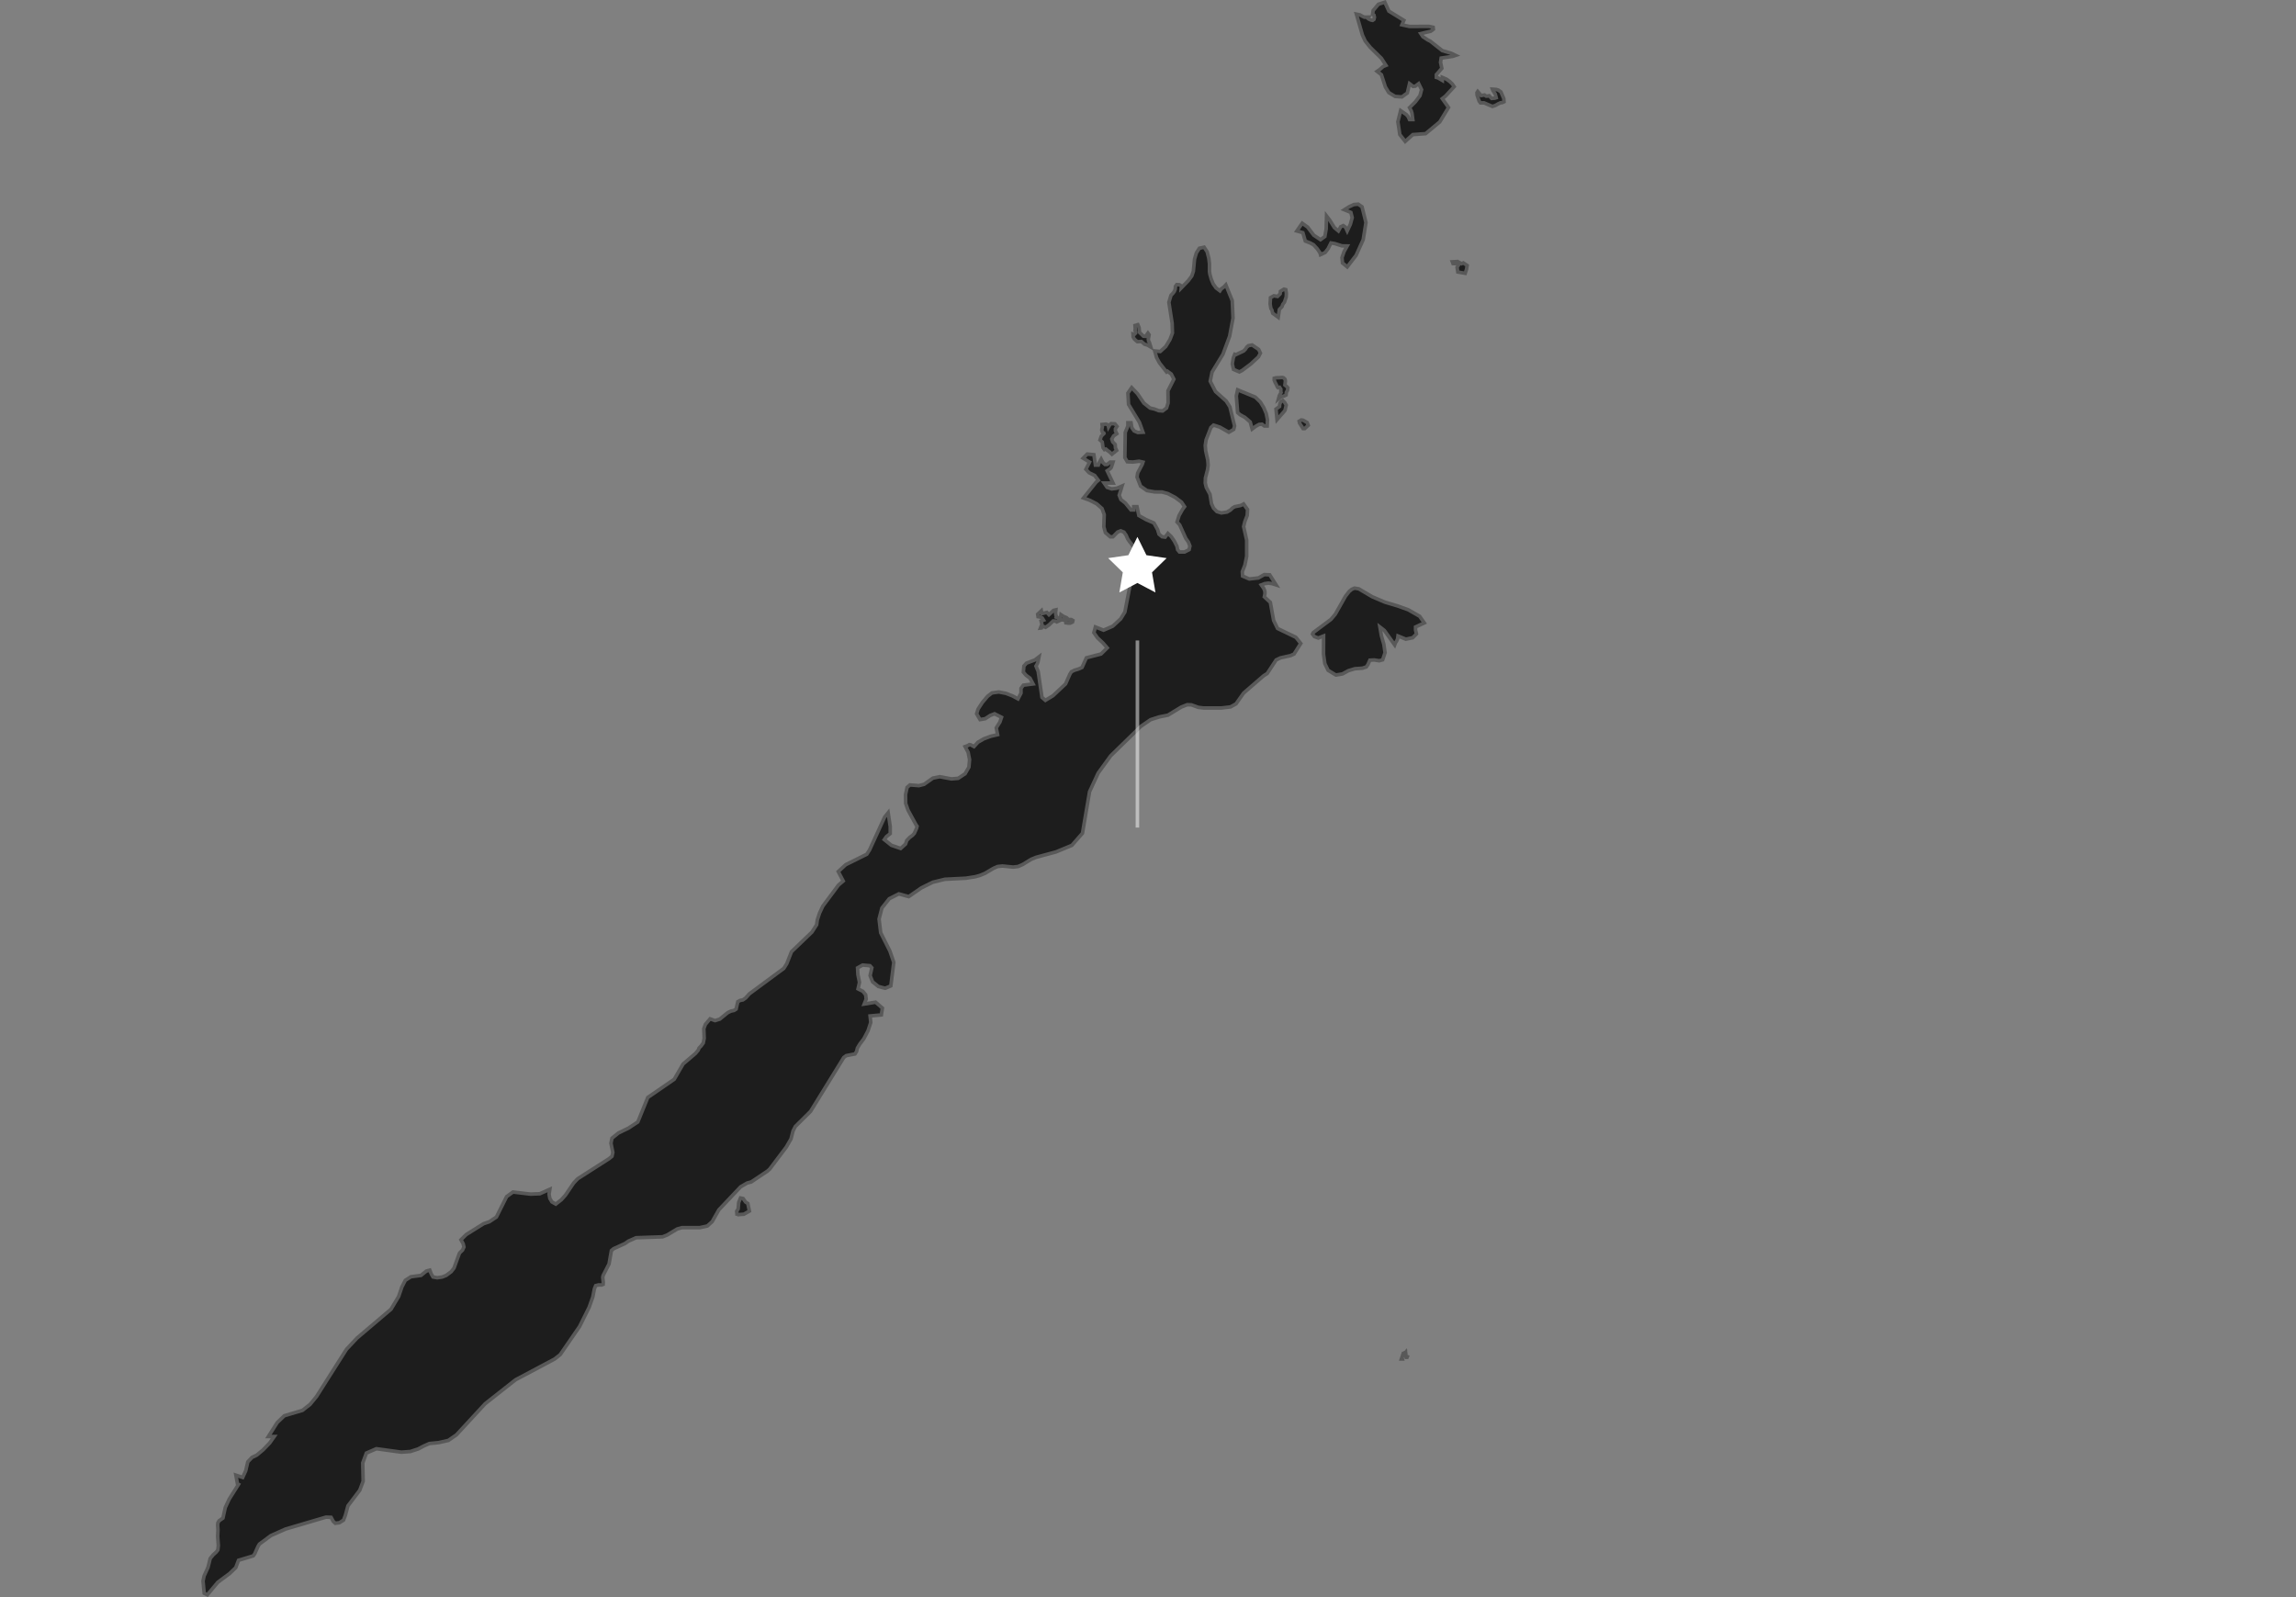 <svg xmlns="http://www.w3.org/2000/svg" width="646" height="449.355" viewBox="0 0 646 449.355">
  <rect x="0" y="0" width="646" height="449.355" fill="#808080" stroke="none"/>
  <g id="Group_110" data-name="Group 110" transform="translate(19 -9527.507)">
    <rect id="Rectangle_89" data-name="Rectangle 89" width="646" height="448" transform="translate(-19 9528)" fill="none"/>
    <g id="footer-map-graphic" transform="translate(38.126 9528.121)">
      <g id="Group_96" data-name="Group 96">
        <g id="Group_95" data-name="Group 95">
          <path id="Path_256" data-name="Path 256" d="M833.722,10123.568l-.518.224-1.108-.623-1.467.091.185.49.293.014.951-.014.405.272-.5.775.21,1.335,2.076.356.367-1.117.178-1.091Z" transform="translate(-479.126 -10050.203)" fill="#1d1d1d" stroke="#585858" stroke-miterlimit="10" stroke-width="1"/>
          <path id="Path_257" data-name="Path 257" d="M788.6,10167.813l-.486-.057-.583.344.119.552.989,1.538h.44l1-.923-.3-.79Z" transform="translate(-479.126 -10050.203)" fill="#1d1d1d" stroke="#585858" stroke-miterlimit="10" stroke-width="1"/>
          <path id="Path_258" data-name="Path 258" d="M779.862,10136.849l.227.881,1.548,1.132.332-2.209.734-.782.216-.636.486-.644.479-1.475.039-.979-.15-1.041-.525-.141-.989.615-.073.686-.734.748-1.034-.189-.958.531-.1,1.762.217,1.286Z" transform="translate(-479.126 -10050.203)" fill="#1d1d1d" stroke="#585858" stroke-miterlimit="10" stroke-width="1"/>
          <path id="Path_259" data-name="Path 259" d="M741.181,10145.02l.815.706,1.146-.049.884.762.839.252.93.552-.405-1.314-.217-.342-.084-.588.22-1.229-.331-.454-.657.915-.6-.035-1.1-1.069-.14-1.377-.332-.811-.807.23.073.979-.073.35.178.538v.28l-.374.384-.367-.118.039.824Z" transform="translate(-479.126 -10050.203)" fill="#1d1d1d" stroke="#585858" stroke-miterlimit="10" stroke-width="1"/>
          <path id="Path_260" data-name="Path 260" d="M783.661,10156.77l-.119-.489-.405-.377-.353-.112-.741.056-1.041.042-.479.126-.021.518.245.607.412.8.21.469.2.245.44-.1.367.53v.7l.069.23-.472.839-.262.958.552-.476,1.073-.35.518-.251.074-.741.328-.588.1-.685-.29-.336-.549-.453Z" transform="translate(-479.126 -10050.203)" fill="#1d1d1d" stroke="#585858" stroke-miterlimit="10" stroke-width="1"/>
          <path id="Path_261" data-name="Path 261" d="M782.92,10162.284l-.479.259-.293.524-.1.378-.039.523-1,.72.293,2.972.748-.867,1.132-1.286.366-.454.074-.329.269-1.132-.44-.762Z" transform="translate(-479.126 -10050.203)" fill="#1d1d1d" stroke="#585858" stroke-miterlimit="10" stroke-width="1"/>
          <path id="Path_262" data-name="Path 262" d="M732.191,10174.454l.157,1.09.405.553.406-.146.433.377.636.454.622.615,1.331-1.069-.342-.706-.067-.972-.7-.727-.263-.783.518-.895.891-.615-.381-.782v-.616l.44-.657-.583-.727-1.1-.056-.367.363-.329.573-.122-.573-.618-.237-1.08.112.074.7-.172.832.172.608.412.252.038.14-.741.755-.367,1.075.622.553Z" transform="translate(-479.126 -10050.203)" fill="#1d1d1d" stroke="#585858" stroke-miterlimit="10" stroke-width="1"/>
          <path id="Path_263" data-name="Path 263" d="M714.665,10223.215l.549.217.405.649-.7.252.228.95-.406,1.021.291-.035.182-.37.15-.1.112.035.7.265.954-.656,1.175-1.133.563.028.472.237,1.251-.58,1.182.063.112.769.51.084.7.014.675-.321.1-.42-.447-.266-.832-.021-.489-.5-.892-.364-.7-.482-.074.518-.472.546-.811-.351.077-.307-.15-.266-.077-.657.077-.846-.661.153-1.293,1.209-.587-.643-1.4.35-.15-.8-1.028.965.1.686Z" transform="translate(-479.126 -10050.203)" fill="#1d1d1d" stroke="#585858" stroke-miterlimit="10" stroke-width="1"/>
          <path id="Path_264" data-name="Path 264" d="M632.849,10390.361l-.44-2.146-.636-.412-.7-.985-.734-.14-.51,1.286-.147,1.8-.412.622.119,1.258v-.259l1.919-.146Z" transform="translate(-479.126 -10050.203)" fill="#1d1d1d" stroke="#585858" stroke-miterlimit="10" stroke-width="1"/>
          <path id="Path_265" data-name="Path 265" d="M841.684,10077.281l-.7-.755-.489.105h-.367l-.44-.315-.951.154-.968-1.133-.217.329.039.706.583,1.663.367.5.989-.015,2.366,1.014.81-.259.888-.5.587-.266.479-.042.51-.237-.07-.916-.807-1.866-.772-.531-.622-.175-1-.063.112.322.7,1.091.252.992-.4.125Z" transform="translate(-479.126 -10050.203)" fill="#1d1d1d" stroke="#585858" stroke-miterlimit="10" stroke-width="1"/>
          <path id="Path_266" data-name="Path 266" d="M769.07,10153.54l1.625.7.734-.37,2.464-1.839,2.174-2.013.563-1.069-.489-1.042-1.842-1.244-1.062.2-.479.434-.332.531-.524.523-2.17,1.021-.328-.1L769,10150.3l-.293,1.685Z" transform="translate(-479.126 -10050.203)" fill="#1d1d1d" stroke="#585858" stroke-miterlimit="10" stroke-width="1"/>
          <path id="Path_267" data-name="Path 267" d="M775.189,10161.327l-4.973-2.042-.366,1.706.366,4.69.661.58,1.429.8,1.454,1.259.538,1.984,1.035-.775.919-.511.817-.069.661.51h.807l.084-1.755-.366-1.789-.713-1.685-.913-1.5Z" transform="translate(-479.126 -10050.203)" fill="#1d1d1d" stroke="#585858" stroke-miterlimit="10" stroke-width="1"/>
          <path id="Path_268" data-name="Path 268" d="M817.88,10431.5l.077-.182-.444-.183.112.364Z" transform="translate(-479.126 -10050.203)" fill="#1d1d1d" stroke="#585858" stroke-miterlimit="10" stroke-width="1"/>
          <path id="Path_269" data-name="Path 269" d="M816.443,10431.539l-.15.433h.269Z" transform="translate(-479.126 -10050.203)" fill="#1d1d1d" stroke="#585858" stroke-miterlimit="10" stroke-width="1"/>
          <path id="Path_270" data-name="Path 270" d="M817.184,10430.218l.15.182.031.077.147-.077-.035-.231-.038.05v-.126Z" transform="translate(-479.126 -10050.203)" fill="#1d1d1d" stroke="#585858" stroke-miterlimit="10" stroke-width="1"/>
          <path id="Path_271" data-name="Path 271" d="M817.027,10430.951l.038.028.157-.077-.039-.174h-.038l-.035-.078-.22.112.1.188Z" transform="translate(-479.126 -10050.203)" fill="#1d1d1d" stroke="#585858" stroke-miterlimit="10" stroke-width="1"/>
          <path id="Path_272" data-name="Path 272" d="M789.257,10117.417l1.37.531.951.517,1.028,1.119.779,1.133.147.53,1.321-.614.853-1.119.772-1.565,1.069.175,2.031.65,1.474.021-.891,1.607-.583,1.671.143,1.51,1.331,1.1,2.5-3.25,2-4.425.772-4.8-1.112-4.438-1.062-.728-1.22.1-1.356.622-1.335.847,1.845.754.367,1.476-.51,1.853-.885,1.887-.485-1.048-.623-.462-.734.321-.636,1.188-1.146-.943-1.283-2.076-.919-1.2-.105,3.663-.367,2.117-1.223.888-1.915-1.271-1.7-2.258-1.535-1.1-1.513,2.181,1.695.482Z" transform="translate(-479.126 -10050.203)" fill="#1d1d1d" stroke="#585858" stroke-miterlimit="10" stroke-width="1"/>
          <path id="Path_273" data-name="Path 273" d="M831.146,10073.976l-.517-.748-.742-.713-.915-.65-1.175-.5v.839l-1.146-.671-.518-.168v-.782l1.542-1.769-.367-1.664.182-1.216,3.212-.482.846-.28-1.251-.6-2.5-.741-3.393-2.67-.674-.336-1.356-.873-.622-.916,2.8-.657.734-.559-.059-.553-1.185-.258-5.459.027-2.136-.462.545-1.257-4.222-2.6-1.146-2.517-1.8.587-1.478,1.762-.15,1.013.37.273.14.615-.14.6-.37.267-.525-.112-.583-.279-.4-.308.217-.218-1.027.021-.623-.286-.636-.37-.989-.2,1.7,5.907.8,1.691,1.409,1.762,3.124,3.062,1.286,2-.772.308-1.024.895-.7.476,1.209.943,1.136,3.48.968,1.572,1.765,1.063,1.912.132,1.513-1.1.623-2.629,1,.77.622-.057.951-.713.818,1.678-.451,1.706-1.283,1.72-1.66,1.643.485.9.21.686.231,1.774h-.926l-.367-.81-.51-.588-1.625-1.125-.772,3.124.549,3.621,1.513,1.929,2.139-1.922,3.6-.266,3.984-3.307,2.464-4.054-1.758-2.5.878-.678Z" transform="translate(-479.126 -10050.203)" fill="#1d1d1d" stroke="#585858" stroke-miterlimit="10" stroke-width="1"/>
          <path id="Path_274" data-name="Path 274" d="M819.47,10229.03l1.062-1.062-.255-1.126V10226l2.464-1.139-1.318-1.874-3.212-1.83-2.869-1.035-3.683-1.1-3.582-1.53-3.788-2.229-1.185-.189-.772.329-.7.573-1.069,1.37-2.87,5.074-1.22,1.446-5.012,3.74-.178.392.545.713,1.08.4,1.5-.579-.021,5.158.366,2.614.913,1.887,2.174,1.328,1.849-.294,1.691-.922,1.8-.546,2.17-.16,1.08-.363.472-.692.517-1.188,1.22-.07,1.4.225.986-.266.674-2.021-.342-2.32-.7-2.468-.412-2.426,1.258.973,2.9,4.067.234-.622.329-.5.256-.573.112-.817,2.209.9Z" transform="translate(-479.126 -10050.203)" fill="#1d1d1d" stroke="#585858" stroke-miterlimit="10" stroke-width="1"/>
          <path id="Path_275" data-name="Path 275" d="M781.452,10226.423l-1.107-2.271-.923-5.074-1.692-1.552.178-.881-.028-.713-.3-.756-.706-1.006,1.006-.377,1-.126,1.024.139,1.139.364-1.8-2.838-1.514-.069-1.7.95-2.537.279-1.88-.811-.077-1.237.713-1.811.51-2.481v-4.592l-.856-3.816.367-1.469.64-1.635.1-1.678-1.111-1.565-.545.3-.444.16-1.51.3-.588.349-.629.6-.958.56-1.586.244-1.251-.377-.951-.965-.563-1.244-.433-2.642-1.041-1.943-.293-1.23.045-1.426.622-2.433.15-1.188-.112-1.411-.583-2.615-.122-1.51.234-1.565,1.356-3.48.741-.679,1.759.56,2.555,1.447,1.356-.79.255-.965-1.318-5.382-1.028-1.629-3.026-2.7-1.482-2.894.517-2.565,3.062-5.025,1.88-5.074.951-5.1-.217-4.9-1.8-4.452-.555.6-.779.566-.329.518-1.1-.825-.815-1.168-.541-1.334-.374-1.356-.112-.727v-2.194l-.182-1.524-.479-1.873-.852-1.279-1.318.3-.846,1.279-.524,1.783-.332,3.418-.44,1.313-1,1.35-1.953,2.013.042-.538-.618-.356-.706-.028-.367.482-.074.818-.234.594-.367.511-.583.614-.591,1.965.919,5.893.084,2.739-.667,1.775-1.213,2.027-1.552,1.405-1.548-.154.525,1.867.807,1.5,1.985,2.53.248-.2,1.087.8.734,1.44-1.664,3.285.039,3.418-.444,1.427-1.108.817-1.1-.084-1.185-.462-1.22-.271-1.758-1.392-1.807-2.67-1.625-1.691-1.063,1.545.185,3.194,3.065,5.046.989,2.769-1.44.076-1.041-.447-.657-.915-.216-1.385h-.885v.916l-.741,1.782-.115,7.123.7,1.167,1.586.069,1.7-.223,1.108.251-.2.623-1.283,2.425-.185,1.16,1,2.559,1.8,1.244,2.174.377,2.066.021,1.618.441,2.069,1.069,1.8,1.35.845,1.265-.552.74-1,1.769-.555,1.8.734.817,1.737,3.831.706.979.44,1.139-.231,1.027-1.283.657-1.429-.014-.524-.649-.189-.958-.741-1.454-.867-1.272-.93-.88-.779,1.041-.878-.119-.846-.713-.405-1.313-1.031-1.839-2.18-.937-2.059-1.153-.518-2.5h-.915v.922h-.776l-1.583-1.936-1.258-.993-.472-1.209.8-2.593-1.44.622-1.468.188-1.286-.419-.849-1.23h2.5l-1.653-3.439.839-.559.329-.385.486-1.5h-.815l-.81.644H732.9l-.588-.531-.485-.95-.657,1.174-.15.5H730.2l-.427-2.936-1.88-.175-1.146,1.167,1.807,1.1-1.027,2.027.912.965,1.552.755,1.028,1.37-.584.488-3.582,4.488,1.776.649,1.918.986,1.514,1.334.618,1.692-.112,3.453.444,1.628,1.356,1.188.776-.014,1.3-1.328.877-.35.92.371.6.873.434,1.007.518.769,1.513,1.859.367,1.538-3.177,16.426-1.175,1.922-2.24,2.069-2.583,1.126L730.2,10226l-.427,1.6,1.024,1.467,1.513,1.413,1.216,1.4-1.74,1.727-4.124,1.069-1.216,2.713-1,.447-1.1.321-.891.44-.427.678-1.22,2.754-3.544,3.327-2.135,1.286-.958-.832-1.069-7.3-.622-1.509.405-.721.178-.538.269-1.342-1.147.88-2.4.917-.7.8-.157,1.7.742.873,1.139.846.853,1.615-2.734.35-.657.895v1.342l-.849,1.615-1.535-.832-1.88-.728-1.992-.377-1.915.259-1.223.943-1.474,1.74-1.213,1.873-.406,1.314.961,1.636,1.437-.244,1.467-.944,1.185-.447,1.953.985-.444,1.328-1.031,1.65.374,1.914-1.88.435-1.953.713-1.7.979-1.108,1.223-.951-.5-.367-.049-.367.251-.817.3.856,1.615.4,2.047-.185,2.118-1.073,1.859-1.954,1.294-1.88.16-3.31-.615-1.918.392-2.464,1.74-1.467.385-2.517-.2-.807.678-.437,2.042.038,2.488.661,1.887,2.283,4.173.255.343-.112.531-.661,1.489-.486.53-.87.651-.775.817-.332,1-1.37,1.243-2.615-.895-1.992-1.594.591-.839,1.073-.853v-1.971l-.583-3.9-1,1.244-4.225,9.206-.779,1.222-5.938,2.951-2.1,1.929,1.4,2.663-1.325,1.125-4.41,5.928-.93,1.971-.622,1.916-.192,1.362-1.321,2.063-5.753,5.521-1.318,3.354-.846,1.343-9.691,7.157-1.042,1.167-.769.539-.8.153-.636.343-.479,2.09-.583.378-.846.182-.923.433-2.247,1.832-1.325.419-1.4-.5-1.318,1.551-.444,1.2.1,2.741-.256,1.292-.583.812-.591.608-.255.622-.779.93-3.46,2.942-2.5,4.306-7.437,5.116-2.807,6.893-2.615,1.733-2.831,1.37-1.821,1.468-.293,1.411.525,2.615-.231,1.062-.793.657-8.852,5.662-1.14,1.2-2.32,3.432-1.147,1.279-1.573,1.224-1.08-.622-.583-.973-.217-1.181.217-1.391-2.831,1.258-2.628.1-4.921-.587-1.782,1.3-2.869,5.731-1.992,1.329-1.611.552-4.9,3.062-1.479,1.468.623,1.111.216.915-.4.882-.668.636-.21.259-1.513,4.158-.807,1.028-1.4,1.034-1.1.44-1.409.217-1.185-.217-.472-.8-.441-1.118-.964.251-1.514,1.224-2.831.377-1.583,1.014-.957,1.853-.92,2.7-2.135,3.564-9.587,8.137-2.943,3.138-8.426,13.288-1.821,2.223-2.167,1.691-5.074,1.5-2,1.915-2.492,3.942h1.646l-1.279,1.811-1.842,1.922-1.807,1.5-1.331.637-1.178,1.251-.583,2.5-.852,1.88-1.919-.636.451,2.439.29.154-2.621,4.158-1.1,2.362-.657,2.971-1.073.734-.367.636-.039.636.077,1.321-.077,1.846.182,2.572-.143,1.224-.44.579-.856.776-.846,1.027-.622,2.517-1.108,2.426-.29,1.425.328,3.433.877.44,2.957-3.537,3.282-2.433,1.758-1.685.779-2.062,4.159-1.259.409-.587.923-2.062.4-.664,3.25-2.4,4.127-1.832,11.345-3.341,1.433.057.618,1.146.563.518,1.147-.146,1.177-.734.507-1.328.734-2.691,3.32-4.39.958-2.537-.112-5.158,1.024-2.769,2.809-1.216,7.032.965,2.54-.182,2.223-.734,1.5-.8,1.625-.713,2.614-.259,2.726-.622,2.247-1.545,8.094-8.771,8.563-6.745,10.964-5.823,1.59-1.243,5.459-7.928,2.688-5.4,1.028-2.888.447-2.285.367-.915.811-.21.8.028.486-.183.039-.6-.157-1.355.119-.553,1.663-3.243.661-3.754.622-.524,3.212-1.467.951-.665,2.163-.957,7.455-.259,1.363-.545,2.761-1.664,1.283-.363h5.019l2.17-.476,1.356-1.216,1.88-3.327,6.12-6.473,1.842-1.069,1.139-.3,4.529-3.026.661-.58,4.687-6.221,1.321-2.286.559-2.209.661-1.293,4.277-4.243,9.353-15.175.7-.51,2.464-.482.44-.706.23-.95.622-1.042,1.185-1.573,1.174-2.243.779-2.349-.192-1.824,3.173-.294.293-1.915-1.918-1.663-3.2.517.548-1.391-.143-1.209-.772-.965-1.37-.7.406-1.824-.445-2.209-.1-1.88,1.429-.79,2.062.188.524.588-.485,2.194.7,1.747,1.625,1.314,1.918.5,1.587-.665.839-6.626-1.1-3.181-2.583-5.145-.465-3.857.8-3.1,2.066-2.621,2.691-1.364,2.792.77,3.579-2.474,3.2-1.58,3.39-.825,5.9-.3,2.615-.412,1.317-.363,1.4-.566,2.433-1.434,1.185-.517,1.356-.14,2.981.3,1.4-.16,1.3-.56,2.419-1.475,1.336-.553,5.6-1.509,4.494-1.859,2.981-3.411,1.992-11.681,2.426-5.249,3.505-4.836,8.5-8.3,2.733-1.873,2.436-.783,2.464-.5,3.716-2.265,1.706-.672,1.177.043,1.94.705,1.475.175h5.012l2.582-.307,1.545-.86,2.132-3.033,5.641-4.872,1-.629,2.5-3.816,1.22-.588,2.869-.636.965-.447,1.88-2.971-1.37-1.727Z" transform="translate(-479.126 -10050.203)" fill="#1d1d1d" stroke="#585858" stroke-miterlimit="10" stroke-width="1"/>
        </g>
      </g>
      <path id="Path_276" data-name="Path 276" d="M742.021,10213.624l-5.081,2.671.97-5.657-4.11-4.007,5.681-.826,2.54-5.147,2.54,5.147,5.681.826-4.11,4.007.97,5.657Z" transform="translate(-479.126 -10050.203)" fill="#fff"/>
      <line id="Line_62" data-name="Line 62" y1="52.651" transform="translate(262.895 179.598)" fill="none" stroke="#fff" stroke-miterlimit="10" stroke-width="1" opacity="0.48"/>
    </g>
  </g>
</svg>
